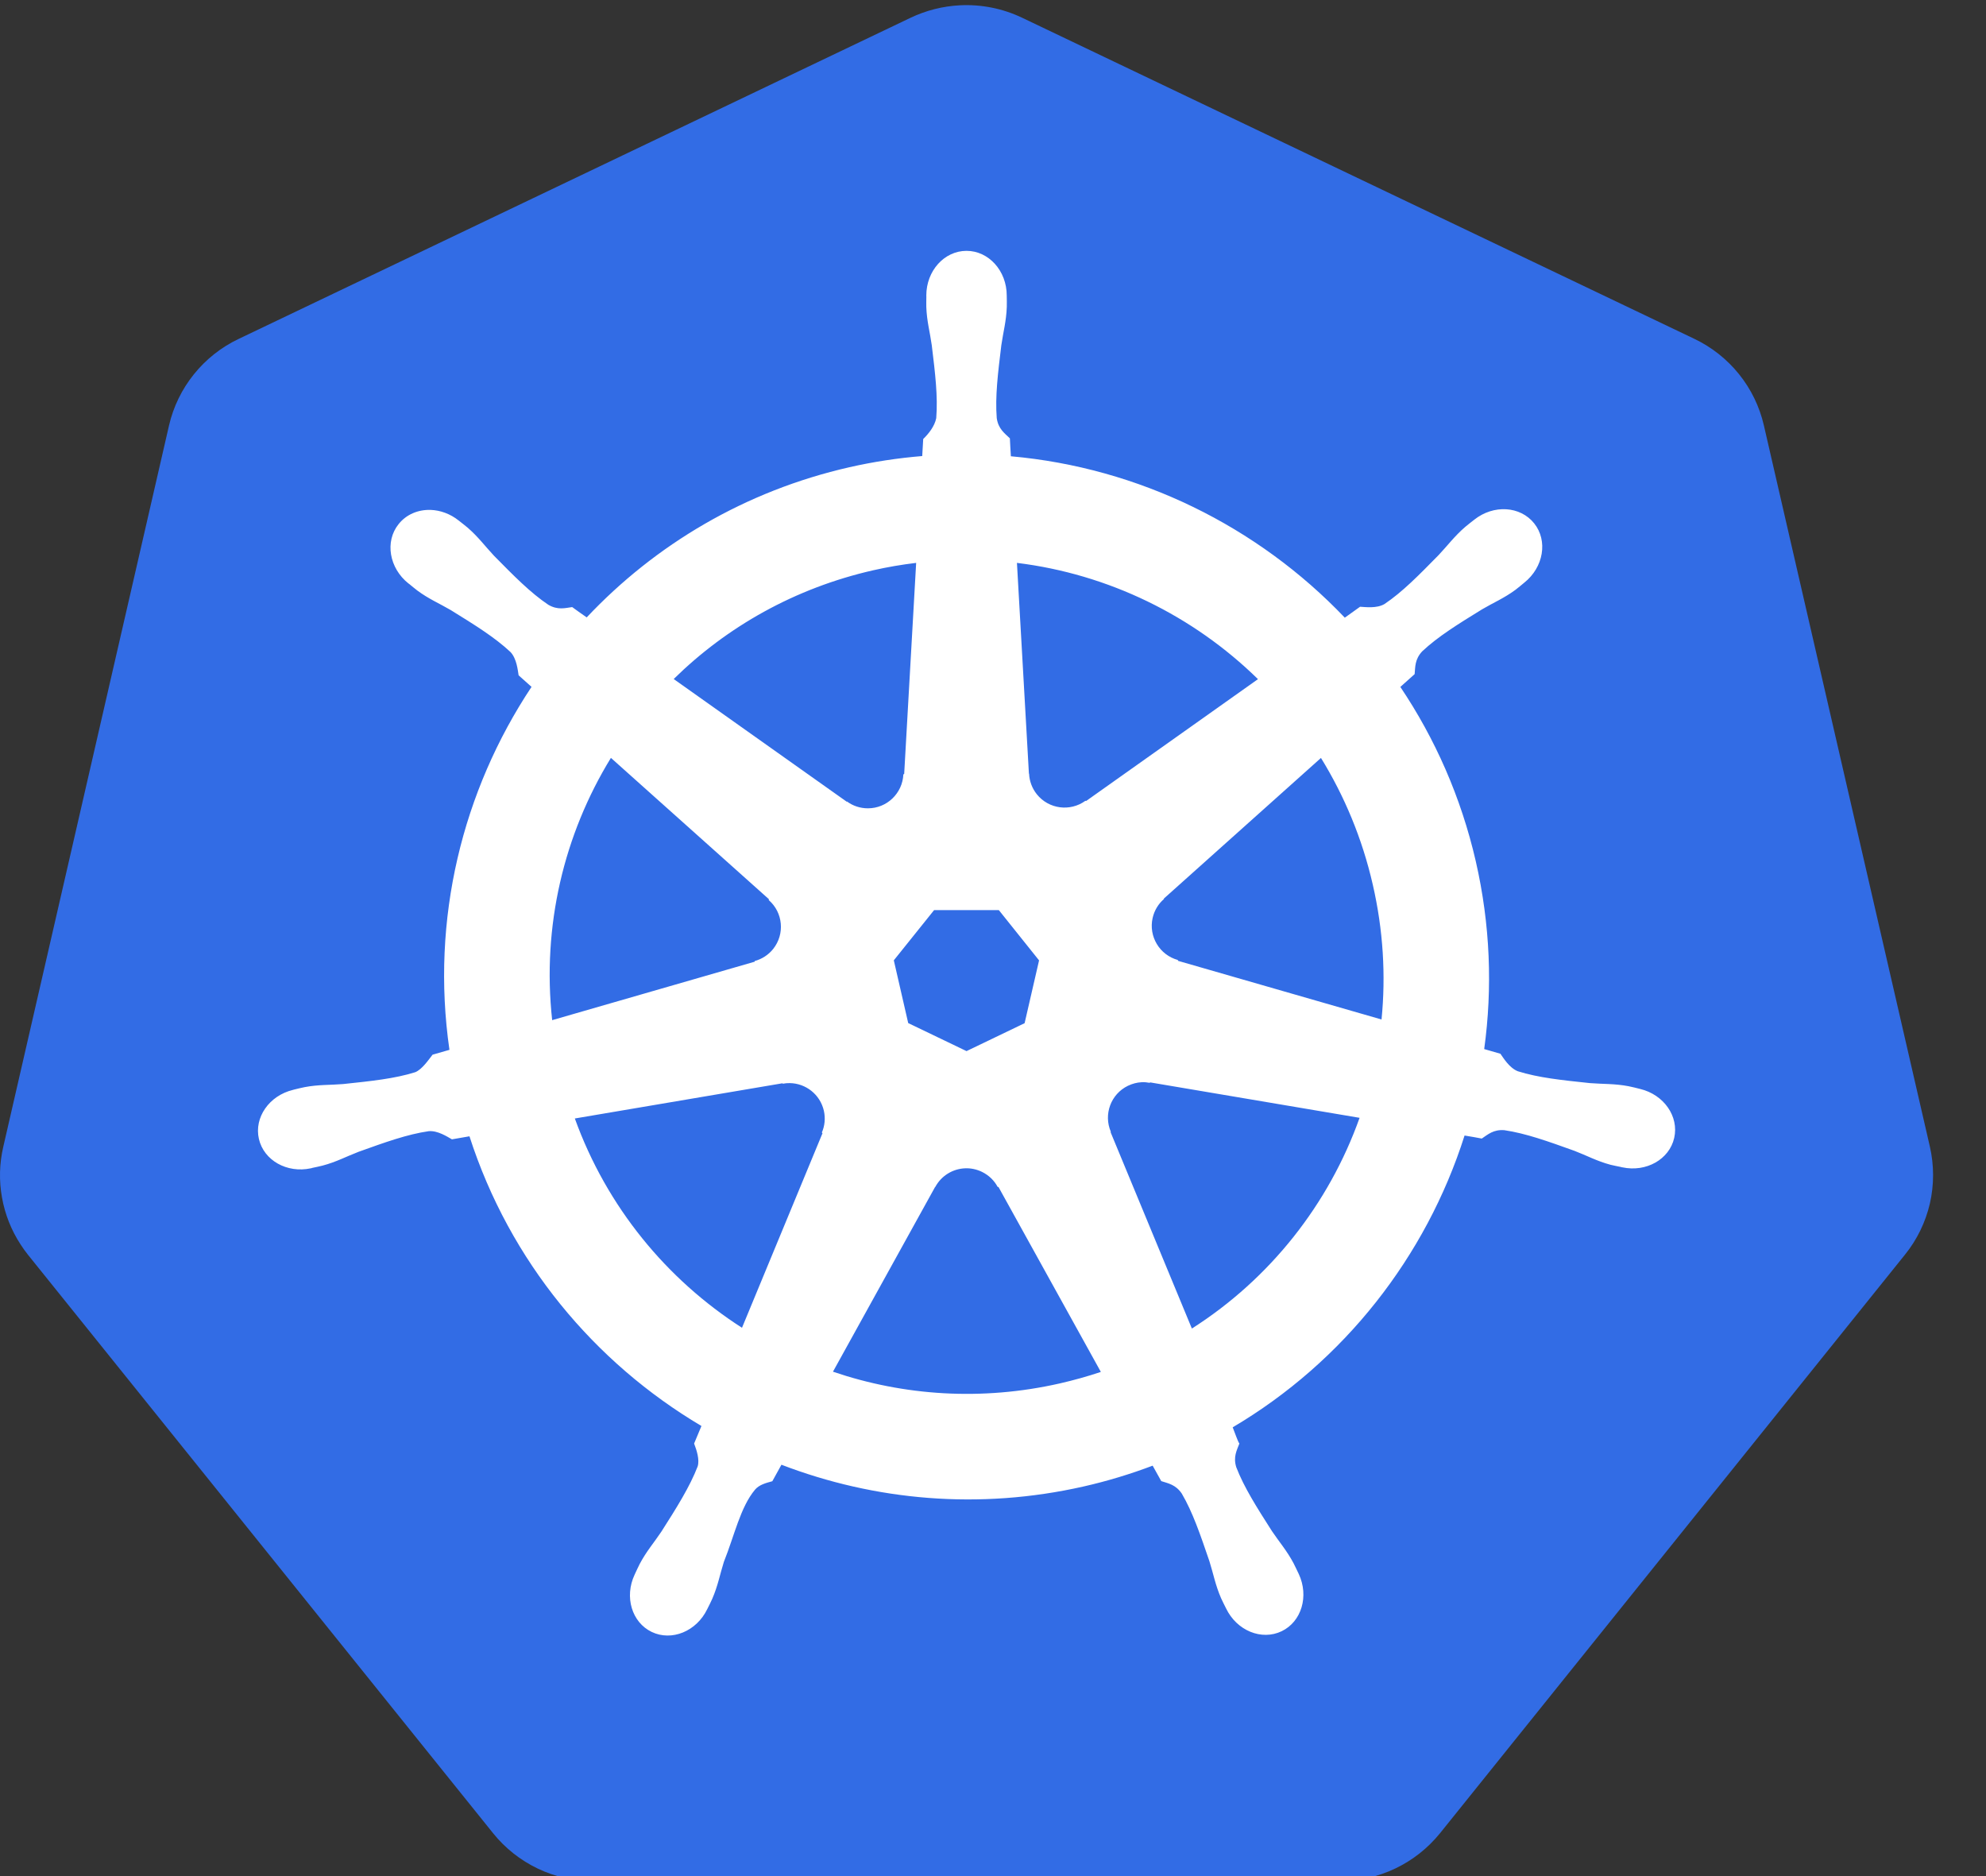 <svg width="36" height="34" viewBox="0 0 36 34" fill="none" xmlns="http://www.w3.org/2000/svg">
<rect x="0" y="0" width="36" height="34" fill="#333333" stroke="none"/>
<g clip-path="url(#clip0_18_4317)">
<path d="M17.399 0.096C17.089 0.112 16.786 0.189 16.506 0.322L4.324 6.143C4.009 6.293 3.732 6.512 3.514 6.784C3.296 7.055 3.142 7.372 3.064 7.71L0.059 20.785C-0.011 21.086 -0.019 21.398 0.036 21.702C0.09 22.007 0.205 22.297 0.375 22.556C0.416 22.62 0.46 22.681 0.507 22.74L8.939 33.224C9.157 33.495 9.434 33.714 9.75 33.865C10.065 34.015 10.411 34.093 10.76 34.093L24.282 34.09C24.632 34.09 24.977 34.013 25.293 33.862C25.608 33.712 25.885 33.493 26.104 33.222L34.532 22.737C34.751 22.466 34.904 22.149 34.983 21.81C35.06 21.472 35.06 21.12 34.983 20.782L31.973 7.707C31.895 7.369 31.741 7.052 31.523 6.781C31.304 6.509 31.027 6.29 30.712 6.14L18.529 0.322C18.177 0.154 17.789 0.076 17.399 0.096Z" fill="#326CE5"/>
<path d="M17.52 4.546C17.117 4.546 16.791 4.908 16.791 5.356C16.791 5.363 16.792 5.369 16.792 5.376C16.792 5.437 16.789 5.51 16.791 5.563C16.8 5.821 16.857 6.019 16.89 6.256C16.952 6.765 17.003 7.187 16.971 7.579C16.941 7.727 16.832 7.862 16.735 7.956L16.717 8.265C16.28 8.301 15.839 8.367 15.399 8.467C13.506 8.897 11.876 9.872 10.635 11.189C10.555 11.134 10.414 11.033 10.372 11.002C10.242 11.02 10.11 11.06 9.939 10.96C9.612 10.74 9.315 10.437 8.955 10.072C8.791 9.897 8.671 9.731 8.476 9.562C8.431 9.524 8.363 9.472 8.314 9.433C8.161 9.311 7.98 9.247 7.806 9.241C7.582 9.234 7.366 9.321 7.225 9.499C6.973 9.813 7.054 10.295 7.404 10.574C7.407 10.576 7.411 10.579 7.415 10.581C7.463 10.62 7.522 10.67 7.566 10.703C7.773 10.856 7.963 10.935 8.17 11.056C8.606 11.326 8.968 11.549 9.255 11.818C9.367 11.938 9.386 12.148 9.401 12.239L9.635 12.448C8.384 14.331 7.805 16.656 8.147 19.026L7.841 19.114C7.761 19.218 7.647 19.382 7.528 19.431C7.153 19.549 6.731 19.592 6.221 19.646C5.982 19.666 5.775 19.654 5.522 19.702C5.466 19.712 5.388 19.733 5.327 19.747C5.325 19.747 5.323 19.748 5.321 19.749C5.317 19.749 5.313 19.751 5.31 19.752C4.88 19.856 4.604 20.251 4.693 20.64C4.782 21.029 5.201 21.266 5.634 21.173C5.637 21.172 5.641 21.172 5.645 21.171C5.65 21.17 5.654 21.168 5.659 21.166C5.719 21.153 5.795 21.138 5.847 21.124C6.097 21.058 6.277 20.959 6.502 20.873C6.984 20.7 7.384 20.556 7.773 20.5C7.936 20.487 8.107 20.6 8.192 20.648L8.51 20.593C9.241 22.861 10.774 24.693 12.715 25.843L12.582 26.161C12.63 26.285 12.683 26.452 12.647 26.574C12.506 26.941 12.263 27.328 11.987 27.76C11.854 27.959 11.717 28.114 11.596 28.343C11.567 28.397 11.531 28.481 11.503 28.539C11.315 28.94 11.453 29.402 11.813 29.575C12.175 29.749 12.625 29.565 12.819 29.164C12.82 29.163 12.821 29.163 12.821 29.162C12.821 29.162 12.821 29.161 12.821 29.16C12.849 29.104 12.888 29.029 12.911 28.975C13.014 28.738 13.049 28.536 13.121 28.307C13.315 27.822 13.421 27.314 13.686 26.997C13.759 26.91 13.877 26.877 14 26.844L14.165 26.545C15.857 27.194 17.751 27.368 19.643 26.939C20.075 26.841 20.492 26.714 20.894 26.562C20.941 26.644 21.027 26.802 21.05 26.842C21.175 26.883 21.311 26.904 21.422 27.068C21.621 27.407 21.757 27.809 21.923 28.294C21.995 28.523 22.031 28.726 22.134 28.963C22.158 29.017 22.197 29.093 22.225 29.149C22.419 29.553 22.87 29.737 23.233 29.562C23.593 29.389 23.73 28.927 23.543 28.526C23.515 28.469 23.477 28.385 23.448 28.33C23.327 28.102 23.191 27.948 23.057 27.749C22.781 27.317 22.552 26.958 22.41 26.591C22.351 26.402 22.42 26.284 22.466 26.161C22.439 26.13 22.38 25.951 22.345 25.867C24.362 24.676 25.85 22.775 26.548 20.579C26.643 20.594 26.807 20.623 26.86 20.634C26.97 20.561 27.07 20.467 27.268 20.482C27.657 20.539 28.057 20.683 28.539 20.856C28.764 20.942 28.944 21.042 29.194 21.109C29.247 21.123 29.322 21.136 29.382 21.149C29.387 21.15 29.392 21.153 29.396 21.154C29.4 21.155 29.404 21.155 29.407 21.155C29.84 21.248 30.259 21.012 30.348 20.623C30.437 20.233 30.161 19.838 29.731 19.735C29.669 19.72 29.58 19.696 29.519 19.685C29.266 19.637 29.059 19.648 28.82 19.629C28.31 19.575 27.888 19.532 27.513 19.414C27.36 19.354 27.251 19.172 27.198 19.097L26.904 19.012C27.056 17.907 27.015 16.758 26.751 15.607C26.484 14.447 26.013 13.385 25.384 12.449C25.46 12.381 25.603 12.254 25.643 12.217C25.655 12.086 25.645 11.949 25.78 11.804C26.067 11.535 26.428 11.312 26.865 11.043C27.072 10.921 27.263 10.842 27.471 10.689C27.518 10.654 27.582 10.599 27.631 10.559C27.981 10.28 28.061 9.799 27.81 9.485C27.559 9.17 27.073 9.14 26.723 9.419C26.673 9.459 26.605 9.51 26.561 9.548C26.365 9.717 26.244 9.883 26.079 10.058C25.72 10.423 25.423 10.728 25.096 10.947C24.955 11.03 24.748 11.001 24.654 10.996L24.377 11.194C22.795 9.535 20.642 8.475 18.324 8.269C18.317 8.172 18.309 7.997 18.306 7.944C18.212 7.853 18.097 7.775 18.068 7.579C18.037 7.187 18.089 6.765 18.151 6.256C18.185 6.019 18.241 5.821 18.25 5.563C18.253 5.504 18.249 5.419 18.249 5.356C18.249 4.908 17.922 4.546 17.52 4.546ZM16.607 10.201L16.39 14.026L16.375 14.034C16.36 14.376 16.078 14.649 15.733 14.649C15.591 14.649 15.46 14.604 15.354 14.526L15.348 14.529L12.212 12.306C13.176 11.358 14.409 10.658 15.829 10.335C16.089 10.276 16.348 10.232 16.607 10.201ZM18.434 10.201C20.093 10.405 21.627 11.156 22.803 12.308L19.687 14.517L19.676 14.512C19.399 14.714 19.01 14.664 18.794 14.394C18.706 14.283 18.66 14.153 18.654 14.021L18.651 14.02L18.434 10.201ZM11.074 13.735L13.938 16.296L13.935 16.312C14.193 16.536 14.231 16.926 14.016 17.197C13.928 17.307 13.809 17.382 13.682 17.416L13.679 17.429L10.009 18.488C9.822 16.78 10.225 15.119 11.074 13.735ZM23.945 13.736C24.37 14.426 24.693 15.196 24.884 16.031C25.074 16.856 25.122 17.68 25.043 18.476L21.354 17.413L21.351 17.398C21.02 17.307 20.817 16.971 20.894 16.634C20.926 16.496 20.999 16.379 21.099 16.293L21.097 16.285L23.945 13.736ZM16.932 16.494H18.106L18.835 17.405L18.573 18.543L17.52 19.049L16.463 18.541L16.202 17.404L16.932 16.494ZM20.693 19.613C20.743 19.61 20.793 19.615 20.841 19.624L20.848 19.616L24.645 20.258C24.089 21.819 23.026 23.172 21.605 24.077L20.131 20.517L20.136 20.511C20 20.196 20.136 19.827 20.447 19.677C20.527 19.639 20.61 19.617 20.693 19.613ZM14.316 19.629C14.606 19.633 14.866 19.834 14.934 20.129C14.965 20.267 14.95 20.404 14.898 20.524L14.909 20.538L13.45 24.063C12.087 23.188 11.001 21.878 10.42 20.27L14.184 19.632L14.19 19.64C14.232 19.632 14.275 19.628 14.316 19.629ZM17.496 21.173C17.597 21.169 17.7 21.19 17.797 21.236C17.925 21.298 18.023 21.395 18.085 21.511H18.099L19.955 24.863C19.714 24.944 19.466 25.013 19.213 25.071C17.794 25.393 16.38 25.295 15.099 24.859L16.95 21.512H16.953C17.064 21.305 17.274 21.181 17.496 21.173Z" fill="white"/>
</g>
<defs>
<clipPath id="clip0_18_4317">
<rect width="35.041" height="34" fill="white"/>
</clipPath>
</defs>
</svg>
